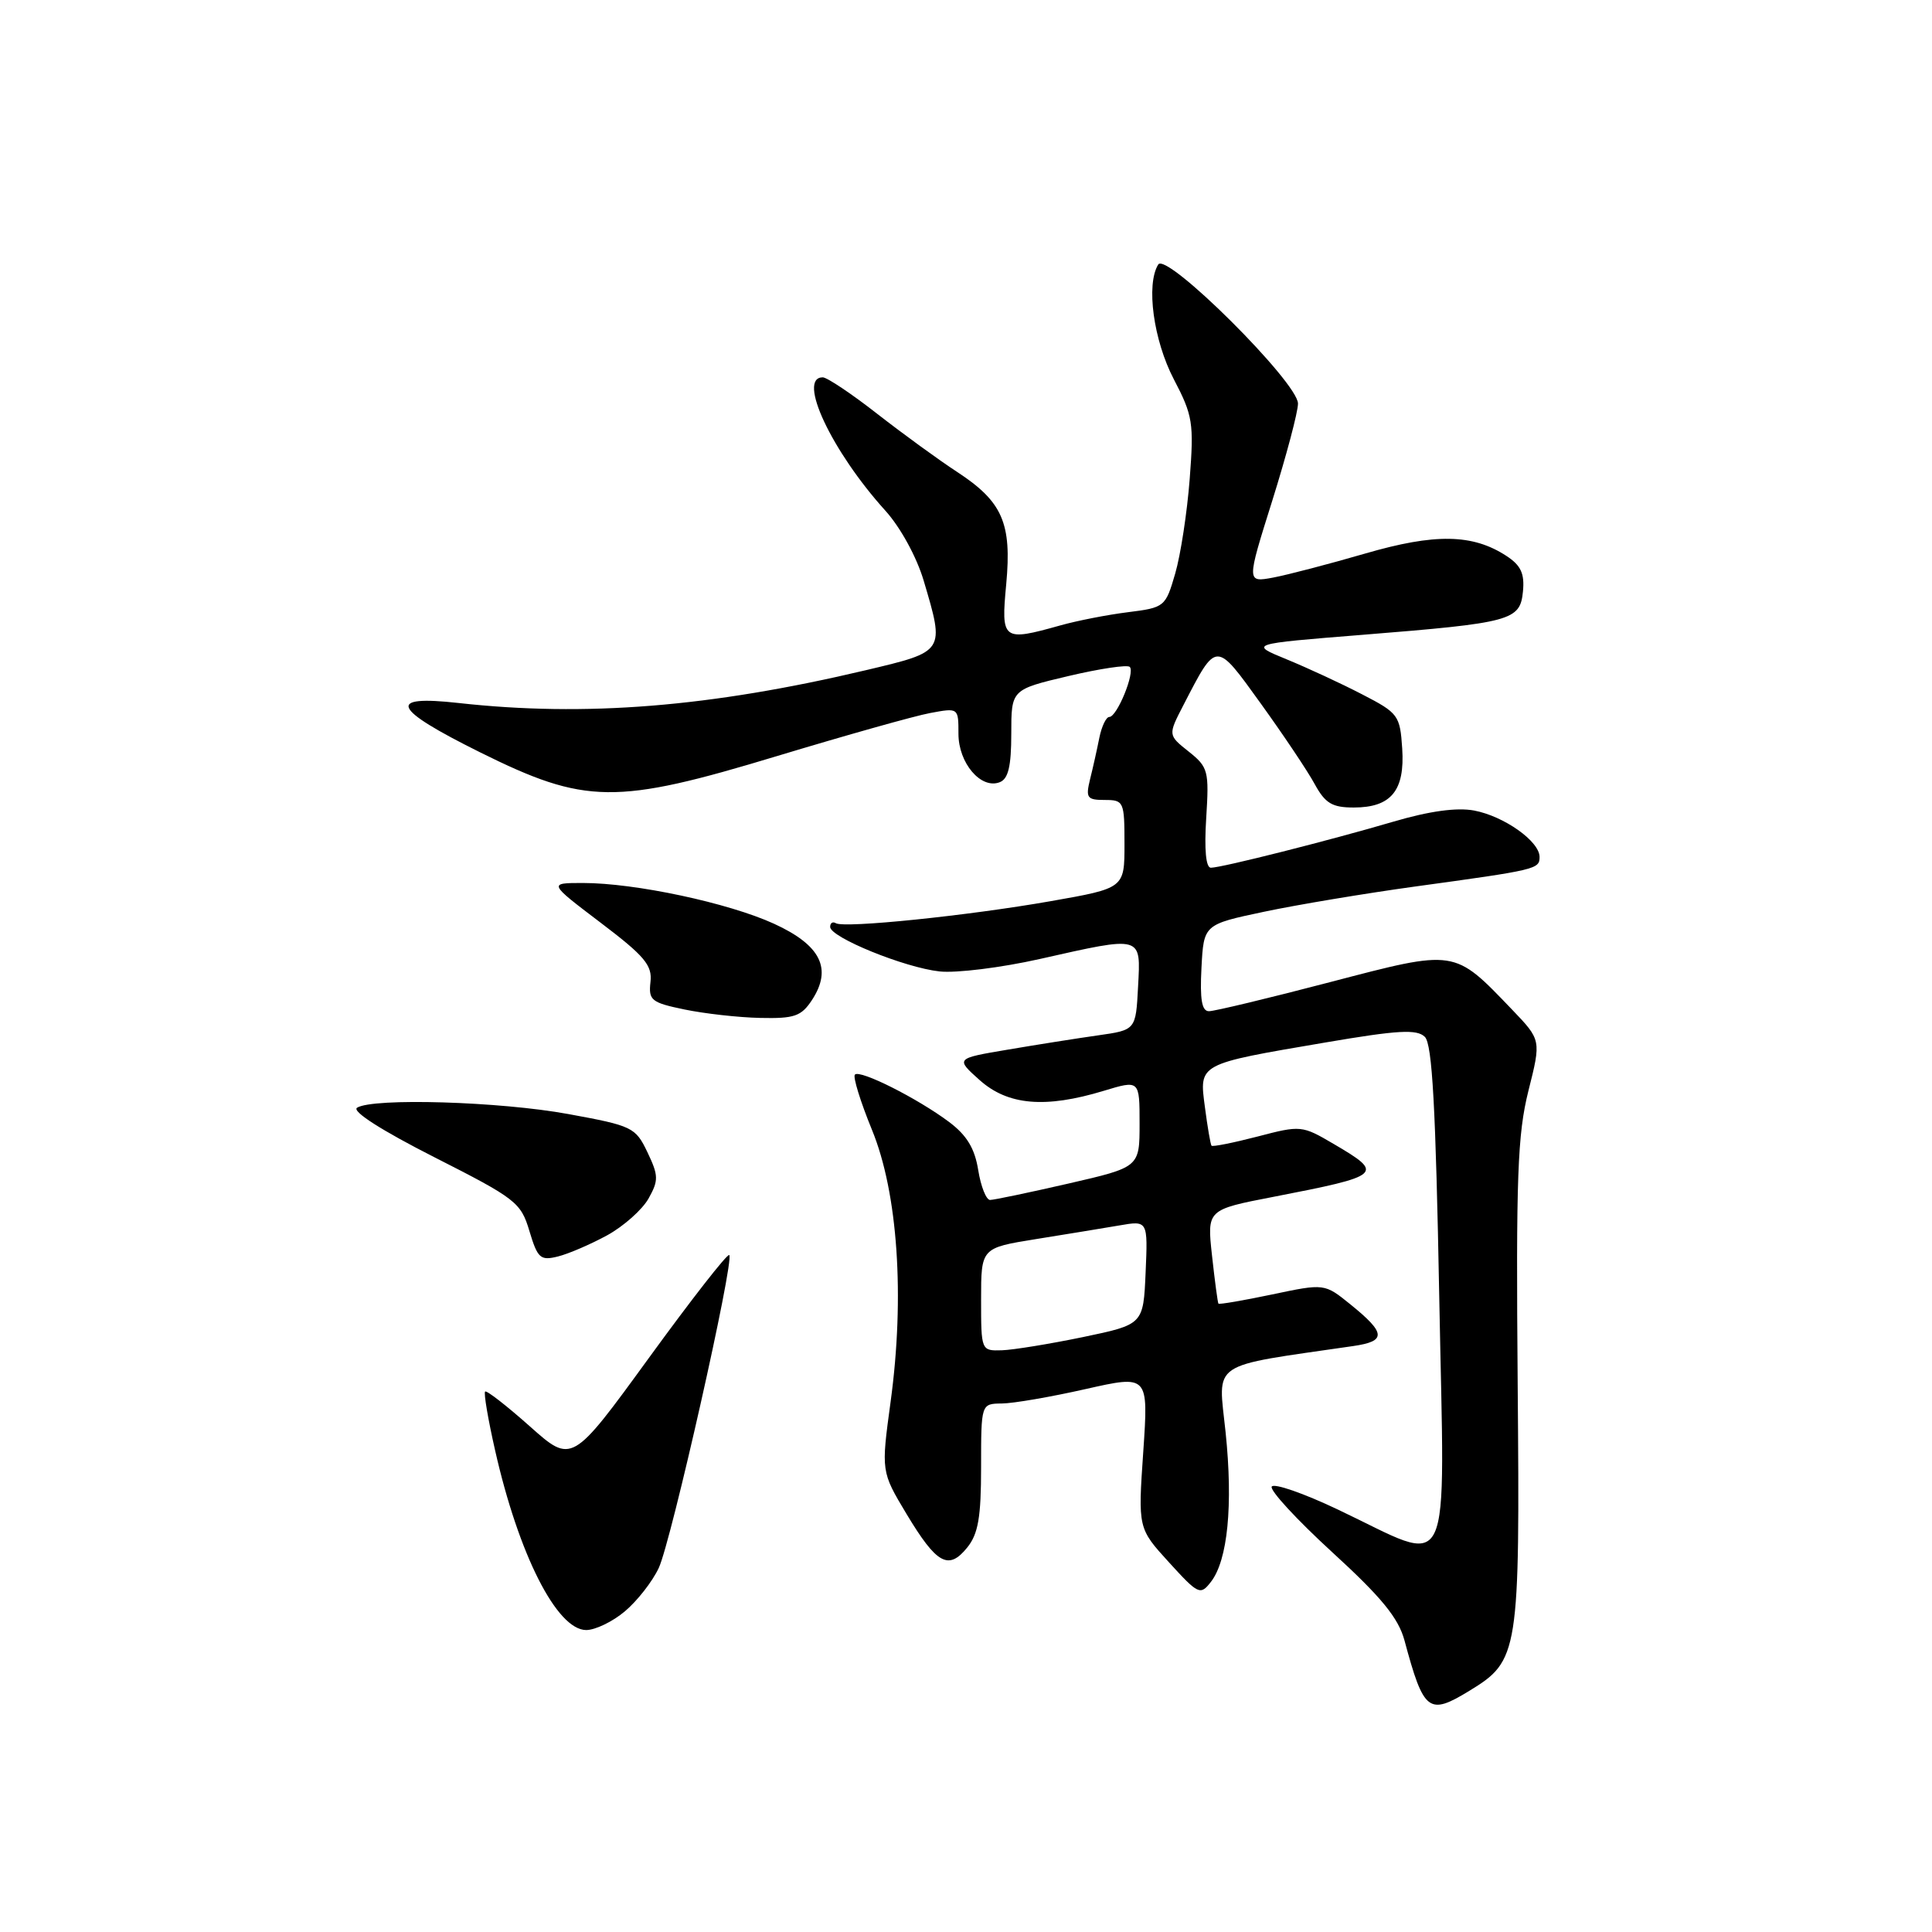 <?xml version="1.0" encoding="UTF-8" standalone="no"?>
<!DOCTYPE svg PUBLIC "-//W3C//DTD SVG 1.1//EN" "http://www.w3.org/Graphics/SVG/1.1/DTD/svg11.dtd" >
<svg xmlns="http://www.w3.org/2000/svg" xmlns:xlink="http://www.w3.org/1999/xlink" version="1.1" viewBox="0 0 256 256">
 <g >
 <path fill="currentColor"
d=" M 194.70 224.04 C 201.26 220.04 201.40 219.12 201.10 183.40 C 200.87 155.95 201.08 150.32 202.52 144.55 C 204.22 137.81 204.22 137.81 200.36 133.78 C 192.61 125.71 192.99 125.76 176.23 130.14 C 168.13 132.26 160.92 133.99 160.20 133.99 C 159.25 134.00 158.98 132.46 159.20 128.25 C 159.50 122.50 159.50 122.50 167.50 120.81 C 171.90 119.88 180.90 118.38 187.50 117.47 C 203.62 115.26 204.00 115.17 204.00 113.55 C 204.00 111.48 199.30 108.15 195.33 107.40 C 193.04 106.97 189.42 107.47 184.68 108.86 C 176.18 111.36 161.94 114.96 160.45 114.98 C 159.79 114.99 159.56 112.60 159.83 108.39 C 160.22 102.14 160.10 101.65 157.50 99.58 C 154.76 97.40 154.76 97.40 156.80 93.45 C 161.24 84.86 161.04 84.87 167.08 93.25 C 170.06 97.39 173.27 102.17 174.20 103.89 C 175.60 106.45 176.52 107.00 179.38 107.00 C 184.33 107.00 186.17 104.76 185.80 99.18 C 185.51 94.79 185.29 94.48 180.50 92.01 C 177.75 90.58 173.25 88.50 170.50 87.37 C 165.50 85.32 165.50 85.32 180.50 84.12 C 200.32 82.53 201.42 82.23 201.80 78.37 C 202.03 76.01 201.53 74.92 199.62 73.67 C 195.14 70.74 190.16 70.65 180.88 73.35 C 176.13 74.73 170.66 76.16 168.71 76.53 C 165.17 77.19 165.17 77.19 168.58 66.35 C 170.45 60.38 171.99 54.59 171.99 53.48 C 172.00 50.69 154.54 33.32 153.47 35.05 C 151.83 37.70 152.84 45.09 155.54 50.26 C 158.06 55.07 158.21 56.06 157.64 63.48 C 157.30 67.89 156.44 73.53 155.72 76.00 C 154.44 80.41 154.32 80.51 149.46 81.12 C 146.73 81.46 142.70 82.25 140.50 82.87 C 132.83 85.02 132.63 84.86 133.33 77.40 C 134.08 69.31 132.84 66.47 126.82 62.53 C 124.44 60.98 119.70 57.53 116.27 54.86 C 112.85 52.18 109.58 50.00 109.02 50.00 C 105.60 50.00 110.17 59.76 117.31 67.66 C 119.31 69.87 121.46 73.80 122.39 76.93 C 125.20 86.40 125.25 86.31 114.75 88.80 C 94.09 93.69 77.58 95.02 60.75 93.15 C 51.14 92.08 51.93 93.88 63.60 99.68 C 77.58 106.62 81.53 106.67 103.00 100.17 C 112.08 97.43 121.19 94.86 123.25 94.48 C 127.00 93.78 127.00 93.78 127.00 97.23 C 127.00 101.11 129.98 104.61 132.46 103.65 C 133.60 103.22 134.00 101.55 134.00 97.21 C 134.00 91.37 134.00 91.37 141.57 89.58 C 145.73 88.60 149.39 88.05 149.70 88.37 C 150.43 89.09 148.01 95.00 146.99 95.00 C 146.57 95.00 145.98 96.24 145.67 97.75 C 145.37 99.26 144.82 101.74 144.44 103.25 C 143.84 105.72 144.03 106.00 146.38 106.00 C 148.91 106.00 149.00 106.21 149.00 111.85 C 149.00 117.69 149.00 117.69 139.22 119.41 C 128.23 121.34 111.89 123.02 110.75 122.33 C 110.34 122.08 110.00 122.30 110.00 122.82 C 110.00 124.20 119.87 128.22 124.50 128.72 C 126.70 128.96 132.66 128.22 137.74 127.08 C 151.48 123.99 151.16 123.90 150.80 130.74 C 150.50 136.48 150.50 136.48 145.50 137.19 C 142.75 137.58 137.37 138.43 133.55 139.08 C 126.60 140.25 126.60 140.25 129.81 143.12 C 133.55 146.46 138.50 146.89 146.25 144.54 C 151.00 143.10 151.00 143.10 151.00 148.88 C 151.00 154.66 151.00 154.66 141.56 156.83 C 136.37 158.02 131.70 159.00 131.19 159.00 C 130.68 159.00 129.97 157.22 129.62 155.05 C 129.16 152.17 128.11 150.43 125.75 148.66 C 121.58 145.54 113.96 141.70 113.28 142.39 C 112.99 142.68 114.01 145.97 115.54 149.71 C 118.97 158.06 119.91 171.79 118.01 185.74 C 116.75 194.99 116.75 194.99 120.12 200.61 C 124.12 207.26 125.68 208.12 128.16 205.06 C 129.62 203.25 130.00 201.05 130.00 194.39 C 130.00 186.00 130.00 186.00 132.75 185.97 C 134.26 185.96 139.25 185.10 143.84 184.06 C 152.18 182.18 152.18 182.18 151.49 192.34 C 150.79 202.51 150.79 202.51 154.89 207.01 C 158.79 211.29 159.05 211.41 160.45 209.61 C 162.68 206.75 163.40 199.46 162.40 189.80 C 161.41 180.22 160.00 181.17 179.30 178.36 C 183.73 177.72 183.66 176.66 178.94 172.84 C 175.50 170.06 175.50 170.06 168.57 171.52 C 164.76 172.32 161.55 172.87 161.45 172.74 C 161.35 172.61 160.97 169.75 160.60 166.39 C 159.93 160.29 159.93 160.29 168.72 158.59 C 183.20 155.78 183.48 155.54 176.72 151.58 C 172.52 149.11 172.35 149.10 166.62 150.60 C 163.41 151.43 160.67 151.98 160.53 151.81 C 160.40 151.64 160.00 149.35 159.66 146.72 C 158.89 140.90 158.67 141.02 175.59 138.14 C 185.26 136.49 187.74 136.35 188.80 137.39 C 189.78 138.36 190.24 146.67 190.71 171.98 C 191.42 210.25 192.79 207.37 177.27 200.02 C 172.75 197.87 168.81 196.50 168.51 196.98 C 168.22 197.46 171.82 201.36 176.51 205.66 C 183.05 211.64 185.29 214.38 186.10 217.36 C 188.65 226.83 189.30 227.34 194.70 224.04 Z  M 82.80 213.51 C 84.43 212.14 86.45 209.56 87.29 207.76 C 88.94 204.24 97.33 167.00 96.63 166.30 C 96.39 166.06 91.61 172.19 85.99 179.92 C 75.78 193.96 75.78 193.96 70.21 189.00 C 67.14 186.27 64.47 184.19 64.28 184.39 C 64.08 184.59 64.67 188.07 65.59 192.12 C 68.71 205.96 73.78 215.97 77.67 215.99 C 78.87 215.99 81.18 214.88 82.80 213.51 Z  M 80.46 163.68 C 82.64 162.48 85.10 160.29 85.93 158.82 C 87.28 156.41 87.27 155.78 85.79 152.68 C 84.21 149.37 83.79 149.17 75.32 147.62 C 66.24 145.95 49.41 145.45 47.31 146.78 C 46.59 147.25 50.57 149.79 57.54 153.33 C 68.36 158.82 69.02 159.32 70.15 163.12 C 71.24 166.74 71.60 167.07 73.93 166.49 C 75.34 166.14 78.28 164.87 80.46 163.68 Z  M 107.59 132.51 C 110.31 128.35 108.76 125.24 102.56 122.40 C 96.53 119.64 84.16 117.00 77.24 117.00 C 72.65 117.00 72.65 117.00 79.57 122.25 C 85.43 126.69 86.45 127.91 86.19 130.13 C 85.92 132.54 86.30 132.85 90.69 133.76 C 93.34 134.31 97.85 134.82 100.73 134.88 C 105.26 134.98 106.17 134.67 107.59 132.51 Z  M 130.00 172.18 C 130.00 165.36 130.00 165.36 137.25 164.19 C 141.24 163.55 146.21 162.74 148.30 162.38 C 152.10 161.72 152.10 161.72 151.80 168.61 C 151.50 175.50 151.50 175.50 143.50 177.17 C 139.10 178.08 134.26 178.87 132.75 178.92 C 130.01 179.00 130.00 178.97 130.00 172.18 Z "/>
</g>
</svg>